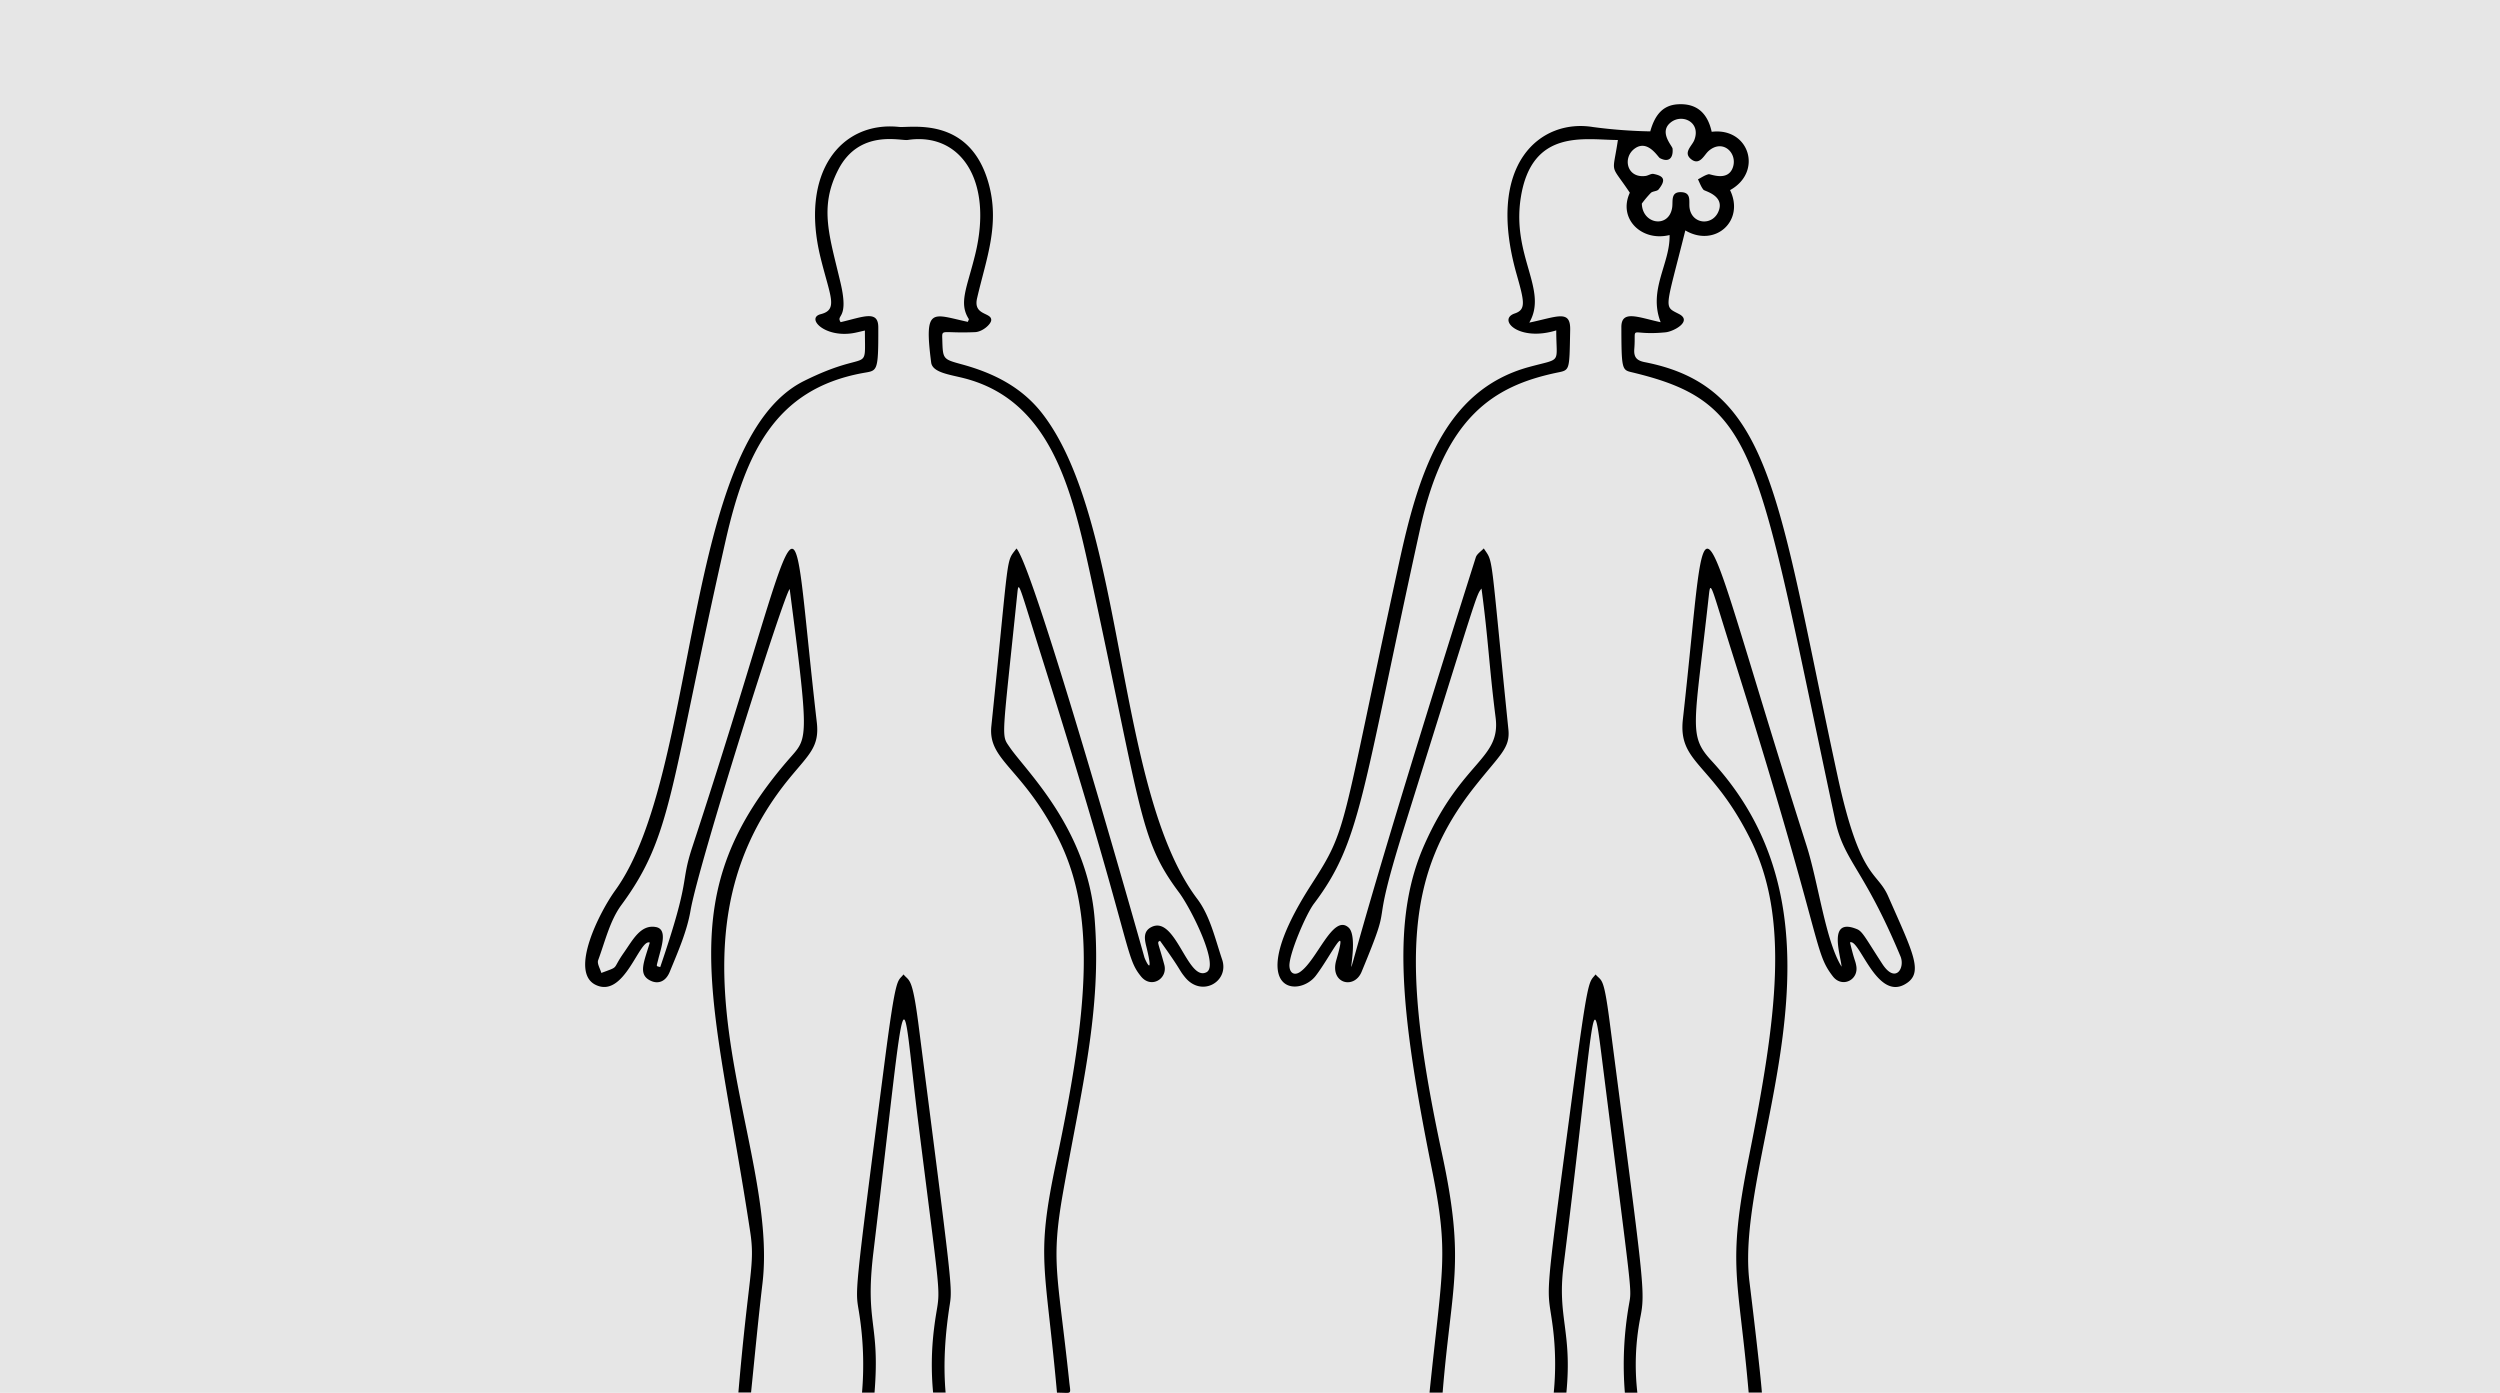 <svg xmlns="http://www.w3.org/2000/svg" viewBox="0 0 1400 780"><path fill="#e6e6e6" d="M0 0h1400v780H0z"/><path d="M531.87 730.55c1.52-9.72 1.21-11-17.47-156.43-3.54-27.57-5.18-24.41-8.44-28.45-3.4 4.48-4.1-.88-10.58 49.1-17.54 135.32-16.38 126.9-14.28 140.44a184.67 184.67 0 011.63 44.65h7c3.2-39.54-5.47-38.14-.64-78.46 20-166.81 14.91-154.32 25.44-70.4 14 111.53 11.81 85.8 8.5 113.29a165.6 165.6 0 00-.49 35.53h7c-1.41-16.41-.24-32.82 2.33-49.27zm447.84-12.66c-8.89-71.33 65.44-197.88-21.2-291.79-13.32-14.44-9.63-19.14-1.49-93.27.93-8.48 1.6-3.31 12.66 31.76 51.92 164.49 45.54 167.62 56.72 182.17 5.12 6.67 14.57 2.09 13.1-5.92-.65-3.55-.73-1.6-3.51-13.08 5.22-2.45 14.69 32.25 30.54 23.56 11.13-6.1 5.14-16.91-9.18-49.47-6.3-14.31-15.65-8.76-28.35-67.46-33.58-155.09-36.13-217.58-107.93-231.58-4.78-.93-6.21-3-5.86-7.49 1.12-14.13-3.76-7.14 17.47-9.22 4.7-.46 15.23-6.28 7.55-10.26-8.8-4.56-7.68-1.78 3.55-46.8 16.58 9.74 33.45-5.28 25.05-22.58 18.55-10.21 10.74-35.22-10.28-32.66-2.28-10.27-8.19-16.12-19.13-15.39-7.72.52-12.53 5.28-15.27 15.16a279.54 279.54 0 01-32.08-2.43c-29.18-4.77-60.38 20.3-42.78 82.39 4.37 15.41 5.38 19.85-1 22-9.94 3.34 2.06 16 23.21 9.49 0 19.05 3.53 15.38-15.15 20.47-48.4 13.18-62.38 61.43-73 110.29-32.94 151.67-28.35 147.48-48.92 179.45-39.15 60.81-7.3 63.87 2.39 51.2 8.58-11.22 18.4-32.55 11.51-8.78-3.83 13.18 10 16.66 14.16 6.57 19.26-46.4 3.19-14.8 23.53-79.8 42.34-135.24 40.47-130.61 43.62-134.85 3.82 28.46 4.24 43.43 7.9 72.27 3 23.44-18.76 24-39.69 70.77-18.31 40.95-14.48 90.54 4 182.13 9.7 48.08 5.91 54.66-1.32 125.12h7.34c5-61.18 12.93-72.1-.36-133.87-23.26-108.2-19.9-157.18 18.45-205.64C840 422.57 845.78 419 844.7 408.47c-10.39-101.81-8.23-92.87-13.79-101.36-1.52 1.66-3.84 3.07-4.46 5-99.3 313.6-59.55 218-71.22 207.34-8.82-8-17.71 18.58-27.35 24.95-3.07 2-5.58.51-5.8-3.34-.37-6.51 9.24-29.08 13.73-35 26.43-35 26.57-60.66 59.47-210 13.86-63 41.61-79.73 75.4-87.12 8.66-1.89 8.12 0 8.62-24.22.24-11.51-7.16-7.34-22.9-4.06 10.7-18.42-10-37.15-4.73-70.19 6.21-38.91 36.2-32.07 54.35-32.07-3 20.24-4.69 12.51 6.68 29.53-6.73 14.47 6.54 27.58 22.26 23.69.39 16.05-12.1 30.59-5 48.82-12.51-2.67-22.07-7.17-22 2.82.06 23.13.35 23.9 5.57 25.14 71.54 17.05 69.91 43.74 114.14 250.75 5 23.47 15.93 26.84 36.6 76.41 2.7 6.47-2.78 15.61-10.19 4.22-8.94-13.73-11-18.12-14-19.38-16.8-7.05-9.39 14.06-8.79 20.95-9-14.39-13-47-19.64-67.85C946 267.83 958 263.57 942.42 402.73c-2.79 24.91 16.38 24.13 37.9 67.45 21.81 43.9 14.87 98.66-1 178-12.32 61.81-5.83 65.42-.07 131.64h7.4c-.81-11.09-5.4-49.58-6.94-61.93zM919.43 114a59.34 59.34 0 015.06-6c1.07-1 3.43-.82 4.3-1.9 4.48-5.58 2.77-7.58-2.81-8.7-1.4-.28-3 1-4.6 1.15-10.4 1.29-12.79-10.23-6.07-15.26 7.38-5.51 13.08 4.64 14.22 5.25 4.84 2.58 7.58.17 7.11-5.3-.14-1.58-7.94-9.32-.94-14.75 6.43-5 17 0 13.09 10-1.29 3.29-6.45 7-1.7 10.71s7.23-2.43 9.64-4.57c7.94-7.08 16.31 1 13.74 8.93-2.72 8.37-12.6 3.8-13.61 4-2.1.48-4 1.86-6 2.86 1 2 1.73 4.25 3.14 5.9.59.69 11.38 3.1 8.65 11.29-3 9.13-15.24 8.35-16.51-1.3-.45-3.47 1.19-8.39-4.49-8.69-6.23-.33-4.69 4.89-5.22 8.53-1.72 11.85-16.73 9.58-17-2.15z"/><path d="M598.75 773.46c-6.46-61-10.41-66.37-3.37-106.13 10.15-57.33 21.76-102 17.6-153-4.11-50.47-38.71-82.88-47.53-95.86-4.91-7.23-4.37-2.55 4.29-86.56.76-7.27.92-4.32 14.52 38.86C634.84 531.4 629.53 535.18 639 546.84c5.69 7 15.12 1.23 13-6.6-3.56-13.2-4.26-12.37-2.4-13.41 12.5 17.35 10.23 15.77 14 20.41 9.35 11.56 24.93 2.38 20.8-9.88-3.92-11.62-6.78-24.5-13.92-33.95C624.32 442.25 630.59 292.85 584 232c-11.65-15.24-27.71-23.19-45.72-28.06C528 201.13 528 201 527.69 190.31c-.19-6.55-.81-3.48 18.32-4.31 4.27-.19 9-4.49 9.08-6.75.16-4.42-10.18-2.46-7.94-12.17 5.1-22.19 13.12-41.7 6.22-65.26-10.82-36.95-43.37-30.07-49.92-30.75-32.27-3.36-55.77 25.27-43.91 73.32 5.35 21.69 10 29 .09 31.54-8.37 2.12 1.88 13.19 17.91 10.66 2.09-.34 4.16-.9 6.81-1.49 0 25.47 3.25 9.67-34.07 28.23-68.41 34-58.51 220-105.75 285.29-8.78 12.14-25.85 45.7-10.95 52.91 16.21 7.85 24.52-26.24 30.31-23.67-3.18 10.8-6.81 17.87.41 21.32 4.08 2 8.44.76 10.78-5 4.58-11.18 9.61-22.54 11.63-34.31 4.4-25.64 52.42-177.42 55.52-180 10.63 82 10.2 83.2 1.09 93.51-68.89 78-43.51 132.43-23.2 266.46 2.84 18.75-.86 22.8-6.62 89.93h7.1c2.09-20.42 4-40.85 6.41-61.23 9.22-79.29-62.32-187.56 14.69-282.24 11.3-13.85 17.3-17.96 15.72-31.75-16.69-144.87-3.09-132.81-69.69 69.71-7.11 21.62-.41 15.8-18 67.31-2.39-.71-2.2.11-1.15-4.16 1.66-6.74 5.57-17-1.26-18.25-8.56-1.58-12.89 7.15-18 14.42-6.93 9.9-2 7.28-12.56 11.28-.66-2.4-2.49-5.23-1.79-7.13 3.89-10.52 6.57-22.15 13-30.92 28.93-39.26 26.87-65 58.41-204.19 11.16-49.06 27.73-84.62 76.62-93.68 8.29-1.54 8.93.17 8.85-25.61 0-9.84-8.32-5.9-21.09-2.92-2.84-4.45 4.8-1.2 0-21.79-6.13-26.23-12.28-42.41-1.29-63.65 11.79-22.78 34.85-16 38.82-16.58 29.38-4.45 48.06 22.28 37.84 64.09-4.58 18.74-9.43 27.17-3.53 36.27l-.6 1.5c-19.81-4.24-24.65-9-20.54 22.74.74 5.74 10.54 6.77 18.66 8.88 47.38 12.29 59.62 60.14 70 107.78 29.61 136.45 28 150.4 50.11 180.08 6.91 9.27 22.66 40.94 15.42 44.72-10.6 5.52-17.26-32.16-30.86-25.29-4.66 2.35-3.87 6.73-2.85 10.86 4.52 18.39-.6 7.72-1.09 6-3.12-11.18-61.44-217.46-71.61-228.87-6.15 8.32-3.73-.53-14.07 99.46-2 19.26 17.18 23 37.18 62.32 21.07 41.43 18 92.81-.84 181.59-11.54 54.51-6.16 56.4.41 129.39 8.75-.05 7.68 1.61 6.83-6.45zm319.75-35.28c3.1-15.28 2.11-17.87-17.09-166-3.38-26-4.47-22.43-7.88-26.5-3.91 5-4-.55-13.74 72.88-15.67 117.79-13.32 99.79-10.16 125a165.73 165.73 0 01.47 36.3h7.08c3.31-34.42-5.19-42.19-1.62-70.72 17.38-139.1 15.87-161.23 21.22-118.73 17.67 140.2 17.07 130.32 15.39 140.47a195 195 0 00-2.25 49h7a137.8 137.8 0 011.58-41.7z"/></svg>